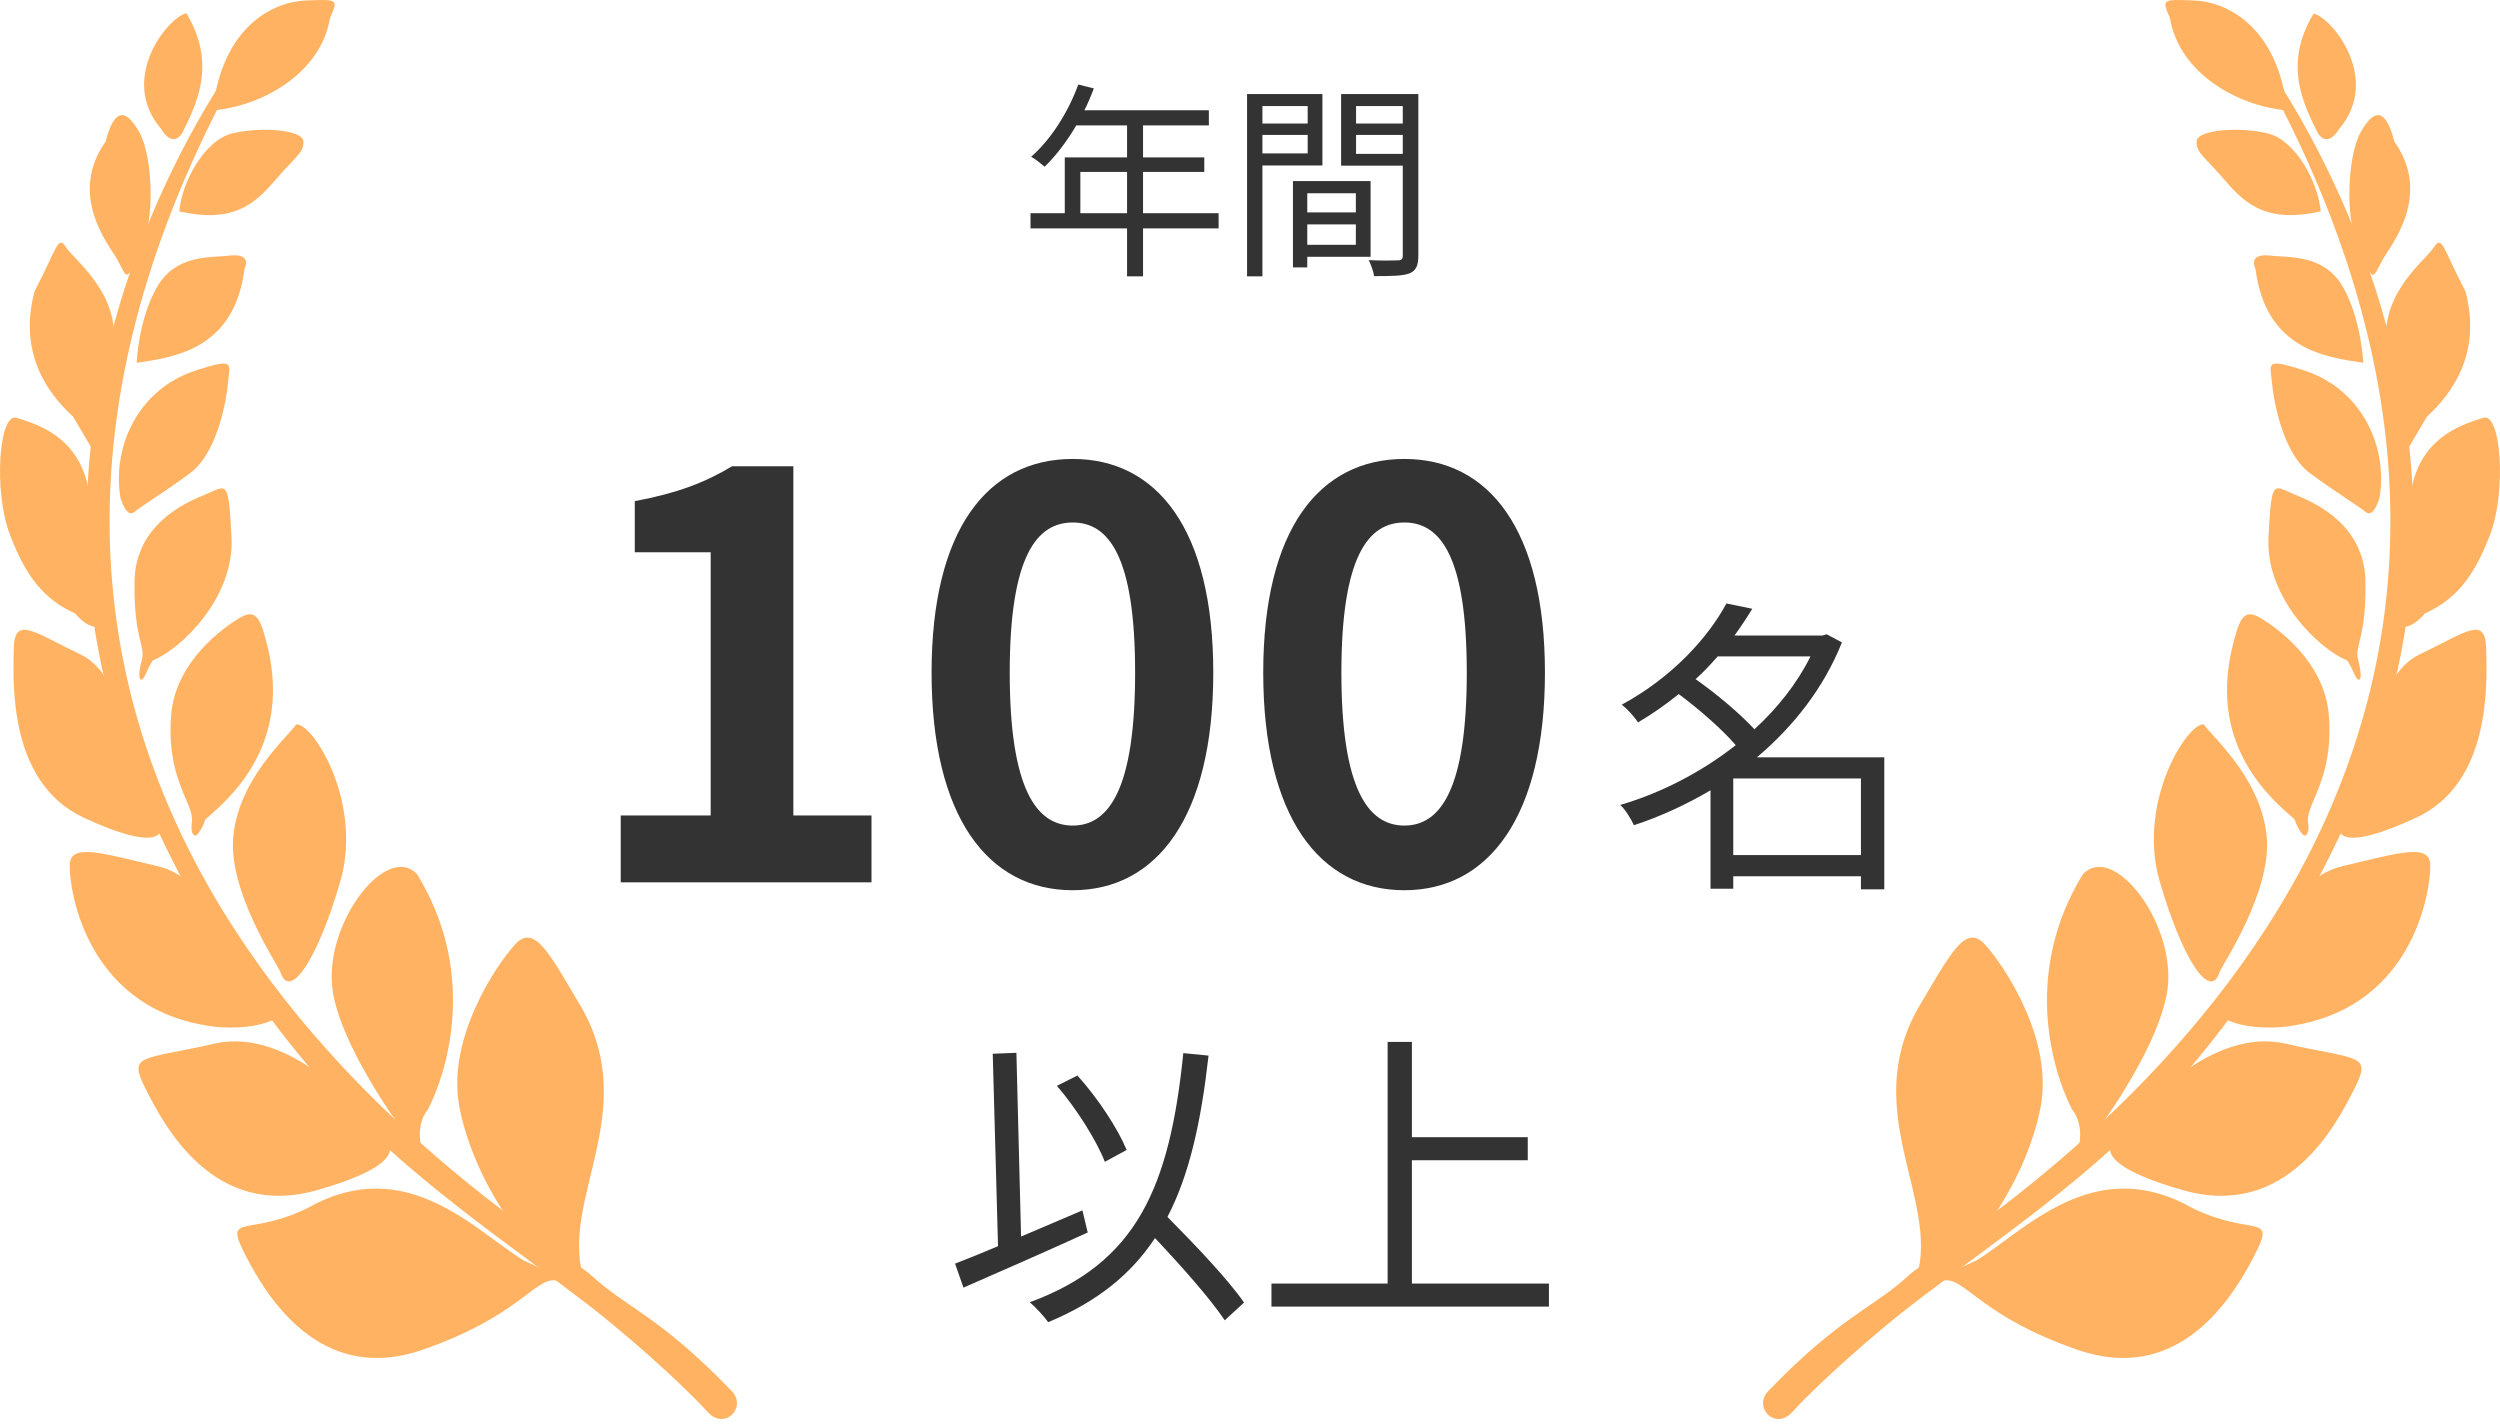 <svg width="289" height="165" viewBox="0 0 289 165" fill="none" xmlns="http://www.w3.org/2000/svg">
    <path d="M200.364 98.848H215.124V89.992H200.364V98.848ZM209.292 75.88H198.564C197.772 76.78 196.944 77.68 196.008 78.508C198.42 80.2 201.156 82.504 202.812 84.304C205.476 81.856 207.744 79.012 209.292 75.88ZM217.824 87.544V102.808H215.124V101.296H200.364V102.736H197.736V91.36C194.856 93.052 191.868 94.42 188.88 95.392C188.556 94.672 187.872 93.556 187.296 93.052C191.868 91.72 196.584 89.344 200.652 86.14C199.068 84.304 196.44 82 194.064 80.236C192.624 81.388 191.076 82.504 189.348 83.512C188.988 82.9 188.088 81.928 187.476 81.46C193.38 78.256 197.484 73.648 199.572 69.76L202.56 70.372C201.948 71.38 201.264 72.424 200.508 73.468H210.66L211.164 73.324L212.928 74.26C210.804 79.588 207.276 84.016 203.1 87.544H217.824Z" fill="#333333"/>
    <path d="M130.24 132.936L127.72 134.304C126.748 131.82 124.444 128.148 122.176 125.52L124.552 124.332C126.928 126.96 129.232 130.488 130.24 132.936ZM125.128 139.92L125.74 142.476C120.772 144.744 115.336 147.12 111.376 148.848L110.404 146.076C111.808 145.536 113.5 144.852 115.372 144.06L114.76 121.812L117.496 121.704L118.036 142.944C120.34 141.972 122.752 140.928 125.128 139.92ZM143.812 150.576L141.58 152.628C139.924 150.144 136.576 146.364 133.516 143.124C130.708 147.372 126.784 150.504 121.168 152.844C120.808 152.304 119.692 151.08 119.044 150.54C131.392 146.004 135.208 137.292 136.792 121.74L139.708 122.028C138.844 129.732 137.476 135.852 134.956 140.676C138.16 143.916 141.976 147.912 143.812 150.576Z" fill="#333333"/>
    <path d="M163.216 148.38H179.056V151.044H146.98V148.38H160.408V120.444H163.216V131.46H176.608V134.124H163.216V148.38Z" fill="#333333"/>
    <path d="M71.755 102V94.265H82.155V63.845H73.38V57.93C78.255 57.02 81.505 55.785 84.625 53.9H91.71V94.265H100.745V102H71.755Z" fill="#333333"/>
    <path d="M124.005 102.91C114.19 102.91 107.69 94.395 107.69 77.755C107.69 61.18 114.19 53.055 124.005 53.055C133.755 53.055 140.255 61.18 140.255 77.755C140.255 94.395 133.755 102.91 124.005 102.91ZM124.005 95.435C128.165 95.435 131.22 91.275 131.22 77.755C131.22 64.3 128.165 60.4 124.005 60.4C119.845 60.4 116.725 64.3 116.725 77.755C116.725 91.275 119.845 95.435 124.005 95.435Z" fill="#333333"/>
    <path d="M162.345 102.91C152.53 102.91 146.03 94.395 146.03 77.755C146.03 61.18 152.53 53.055 162.345 53.055C172.095 53.055 178.595 61.18 178.595 77.755C178.595 94.395 172.095 102.91 162.345 102.91ZM162.345 95.435C166.505 95.435 169.56 91.275 169.56 77.755C169.56 64.3 166.505 60.4 162.345 60.4C158.185 60.4 155.065 64.3 155.065 77.755C155.065 91.275 158.185 95.435 162.345 95.435Z" fill="#333333"/>
    <path d="M60.586 145.738C55.02 142.37 46.971 133.214 35.626 139.619C28.391 143.176 25.651 139.903 28.605 145.548C31.559 151.194 37.767 159.875 48.855 156.033C59.943 152.19 61.827 147.731 64.182 148.015C66.494 148.3 60.586 145.738 60.586 145.738Z" fill="#FFB362"/>
    <path d="M44.103 131.411C41.792 128.091 33.315 118.698 24.795 120.643C16.276 122.588 14.777 121.781 16.832 125.861C18.887 129.941 24.624 141.137 36.825 137.531C49.027 134.021 44.103 131.411 44.103 131.411Z" fill="#FFB362"/>
    <path d="M32.03 115.234C27.278 112.103 25.095 101.761 18.288 100.149C11.48 98.536 8.098 97.445 8.055 100.054C8.013 102.663 9.854 117.179 25.352 118.745C31.345 119.124 34.471 116.847 32.03 115.234Z" fill="#FFB362"/>
    <path d="M67.393 147.493C64.867 138.575 73.986 128.518 67.307 116.61C63.583 110.348 61.828 106.696 59.558 109.162C57.289 111.629 51.638 120.121 53.094 127.901C54.549 135.728 60.458 145.074 65.252 146.829C70.005 148.679 67.393 147.493 67.393 147.493Z" fill="#FFB362"/>
    <path d="M49.455 128.28C51.51 124.343 55.406 112.768 48.214 101.05C44.789 97.445 37.853 106.174 38.367 113.716C38.881 121.259 49.284 134.779 48.813 133.119C47.914 129.893 49.455 128.28 49.455 128.28Z" fill="#FFB362"/>
    <path d="M32.416 112.388C32.159 111.582 26.294 103.042 26.979 96.591C27.663 90.091 32.886 85.537 34.257 83.735C36.183 83.592 41.963 92.748 39.351 101.856C36.697 111.012 33.486 115.709 32.416 112.388Z" fill="#FFB362"/>
    <path d="M18.202 94.171C15.248 88.763 14.649 78.232 9.34 75.67C4.032 73.156 1.634 71.021 1.591 75.053C1.506 79.133 1.035 90.471 9.64 94.504C18.202 98.488 19.572 96.686 18.202 94.171Z" fill="#FFB362"/>
    <path d="M23.725 94.741C26.336 92.464 33.614 86.439 31.003 75.054C30.189 71.685 29.718 70.31 27.835 71.353C25.951 72.444 20.3 76.382 19.786 82.644C19.186 90.187 22.483 92.891 22.183 95.025C21.969 96.496 22.526 96.781 22.783 96.496C23.468 95.737 23.725 94.741 23.725 94.741Z" fill="#FFB362"/>
    <path d="M17.688 76.335C20.899 75.054 27.107 69.124 26.765 62.15C26.422 55.129 26.208 56.173 23.725 57.169C21.242 58.165 15.633 60.727 15.548 67.274C15.462 73.82 16.832 74.627 16.404 76.24C15.719 78.849 16.361 79.039 16.832 77.948C17.303 76.809 17.688 76.335 17.688 76.335Z" fill="#FFB362"/>
    <path d="M8.698 70.926C5.144 69.313 3.004 66.751 1.12 61.723C-0.764 56.742 -0.122 47.633 1.933 48.298C3.945 48.962 8.526 50.148 10.025 55.603C11.523 61.106 10.881 69.55 11.438 70.926C11.951 72.302 13.45 71.59 11.951 72.302C10.367 73.108 8.698 70.926 8.698 70.926Z" fill="#FFB362"/>
    <path d="M13.921 57.501C12.979 51.951 15.719 45.12 22.569 42.843C27.236 41.324 26.551 42.036 26.379 44.076C26.208 46.116 25.181 52.33 21.97 54.702C18.759 57.074 16.404 58.45 15.505 59.209C14.563 59.921 13.921 57.501 13.921 57.501Z" fill="#FFB362"/>
    <path d="M8.44 48.155C5.529 45.499 2.104 40.85 3.988 33.686C6.557 28.8 6.685 27.092 7.627 28.563C8.526 30.034 13.535 33.544 13.193 39.521C12.85 45.499 10.624 51.856 10.624 51.856L8.44 48.155Z" fill="#FFB362"/>
    <path d="M15.805 41.941C20.3 41.277 27.064 40.328 28.263 31.125C28.691 30.081 28.434 29.322 26.422 29.559C24.41 29.796 20.343 29.369 18.159 33.165C15.976 36.96 15.805 41.941 15.805 41.941Z" fill="#FFB362"/>
    <path d="M13.493 29.891C12.636 28.373 7.799 22.585 12.208 16.371C13.236 12.338 14.606 12.623 16.104 15.28C17.603 17.936 18.031 25.289 16.233 29.037C14.477 32.785 14.82 32.263 13.493 29.891Z" fill="#FFB362"/>
    <path d="M20.727 24.436C26.807 25.812 29.333 23.724 31.773 20.878C34.213 18.032 35.155 17.652 35.07 16.324C34.984 14.995 30.146 14.616 26.85 15.422C23.553 16.229 20.984 21.21 20.727 24.436Z" fill="#FFB362"/>
    <path d="M24.581 12.766C30.275 12.291 37.082 8.496 38.153 2.092C39.094 -0.09 39.094 -0.09 35.455 0.052C31.773 0.147 25.737 2.851 24.581 12.766Z" fill="#FFB362"/>
    <path d="M21.07 15.375C22.654 12.149 25.137 7.452 21.541 1.523C19.358 2.044 13.706 9.113 18.587 14.853C20.043 17.272 21.07 15.375 21.07 15.375Z" fill="#FFB362"/>
    <path d="M27.021 7.31C18.331 20.119 5.23 46.922 11.78 77.188C15.248 93.27 25.095 111.44 37.639 125.529C47.229 136.25 58.66 143.603 68.635 151.336C71.674 153.708 78.268 159.353 81.821 163.243C83.833 165.425 86.402 162.627 84.561 160.776C76.298 152.19 72.445 151.194 68.421 147.493C63.369 142.702 -19.087 96.401 26.208 10.536C33.401 5.128 27.021 7.31 27.021 7.31Z" fill="#FFB362"/>
    <path d="M228.415 145.738C233.981 142.37 242.029 133.214 253.374 139.619C260.61 143.176 263.35 139.903 260.396 145.548C257.442 151.194 251.234 159.875 240.145 156.033C229.057 152.19 227.173 147.731 224.819 148.015C222.507 148.3 228.415 145.738 228.415 145.738Z" fill="#FFB362"/>
    <path d="M244.897 131.411C247.209 128.091 255.686 118.698 264.205 120.643C272.725 122.588 274.223 121.781 272.168 125.861C270.113 129.941 264.377 141.137 252.175 137.531C239.974 134.021 244.897 131.411 244.897 131.411Z" fill="#FFB362"/>
    <path d="M256.97 115.234C261.722 112.103 263.906 101.761 270.713 100.149C277.52 98.536 280.902 97.445 280.945 100.054C280.988 102.663 279.147 117.179 263.649 118.745C257.655 119.124 254.53 116.847 256.97 115.234Z" fill="#FFB362"/>
    <path d="M221.608 147.493C224.134 138.575 215.015 128.518 221.693 116.61C225.418 110.348 227.173 106.696 229.442 109.162C231.711 111.629 237.362 120.121 235.907 127.901C234.451 135.728 228.543 145.074 223.748 146.829C218.996 148.679 221.608 147.493 221.608 147.493Z" fill="#FFB362"/>
    <path d="M239.545 128.28C237.49 124.343 233.594 112.768 240.787 101.05C244.212 97.445 251.147 106.174 250.633 113.716C250.12 121.259 239.716 134.779 240.187 133.119C241.086 129.893 239.545 128.28 239.545 128.28Z" fill="#FFB362"/>
    <path d="M256.585 112.388C256.842 111.582 262.707 103.042 262.022 96.591C261.337 90.091 256.114 85.537 254.744 83.735C252.818 83.592 247.038 92.748 249.649 101.856C252.304 111.012 255.515 115.709 256.585 112.388Z" fill="#FFB362"/>
    <path d="M270.798 94.171C273.752 88.763 274.352 78.232 279.66 75.67C284.969 73.156 287.367 71.021 287.409 75.053C287.495 79.133 287.966 90.471 279.361 94.504C270.798 98.488 269.428 96.686 270.798 94.171Z" fill="#FFB362"/>
    <path d="M265.276 94.741C262.665 92.464 255.387 86.439 257.998 75.054C258.812 71.685 259.283 70.31 261.166 71.353C263.05 72.444 268.701 76.382 269.215 82.644C269.814 90.187 266.518 92.891 266.818 95.025C267.032 96.496 266.475 96.781 266.218 96.496C265.533 95.737 265.276 94.741 265.276 94.741Z" fill="#FFB362"/>
    <path d="M271.312 76.335C268.101 75.054 261.894 69.124 262.236 62.15C262.579 55.129 262.793 56.173 265.276 57.169C267.759 58.165 273.367 60.727 273.453 67.274C273.539 73.82 272.169 74.627 272.597 76.24C273.282 78.849 272.64 79.039 272.169 77.948C271.698 76.809 271.312 76.335 271.312 76.335Z" fill="#FFB362"/>
    <path d="M280.303 70.926C283.857 69.313 285.997 66.751 287.881 61.723C289.765 56.742 289.123 47.633 287.068 48.298C285.056 48.962 280.475 50.148 278.976 55.603C277.478 61.106 278.12 69.55 277.564 70.926C277.05 72.302 275.551 71.59 277.05 72.302C278.634 73.108 280.303 70.926 280.303 70.926Z" fill="#FFB362"/>
    <path d="M275.08 57.501C276.021 51.951 273.282 45.12 266.432 42.843C261.765 41.324 262.45 42.036 262.621 44.076C262.793 46.116 263.82 52.33 267.031 54.702C270.242 57.074 272.597 58.45 273.496 59.209C274.437 59.921 275.08 57.501 275.08 57.501Z" fill="#FFB362"/>
    <path d="M280.56 48.155C283.471 45.499 286.896 40.85 285.012 33.686C282.444 28.8 282.315 27.092 281.373 28.563C280.474 30.034 275.465 33.544 275.808 39.521C276.15 45.499 278.376 51.856 278.376 51.856L280.56 48.155Z" fill="#FFB362"/>
    <path d="M273.196 41.941C268.701 41.277 261.936 40.328 260.738 31.125C260.31 30.081 260.566 29.322 262.579 29.559C264.591 29.796 268.658 29.369 270.841 33.165C272.982 36.912 273.196 41.941 273.196 41.941Z" fill="#FFB362"/>
    <path d="M275.508 29.891C276.364 28.373 281.202 22.585 276.792 16.371C275.764 12.338 274.394 12.623 272.896 15.28C271.398 17.936 270.969 25.289 272.768 29.037C274.523 32.785 274.18 32.263 275.508 29.891Z" fill="#FFB362"/>
    <path d="M268.273 24.436C262.194 25.812 259.668 23.724 257.228 20.878C254.787 18.032 253.845 17.652 253.931 16.324C254.017 14.995 258.854 14.616 262.151 15.422C265.448 16.229 268.016 21.21 268.273 24.436Z" fill="#FFB362"/>
    <path d="M264.419 12.766C258.725 12.291 251.918 8.496 250.847 2.092C249.906 -0.09 249.906 -0.09 253.545 0.052C257.226 0.147 263.263 2.851 264.419 12.766Z" fill="#FFB362"/>
    <path d="M267.93 15.375C266.346 12.149 263.863 7.453 267.459 1.57C269.643 2.092 275.294 9.16 270.413 14.901C268.958 17.273 267.93 15.375 267.93 15.375Z" fill="#FFB362"/>
    <path d="M261.979 7.31C270.67 20.119 283.771 46.922 277.22 77.188C273.753 93.27 263.906 111.44 251.362 125.529C241.772 136.25 230.341 143.603 220.366 151.336C217.326 153.708 210.733 159.353 207.18 163.243C205.168 165.425 202.599 162.627 204.44 160.776C212.703 152.19 216.556 151.194 220.58 147.493C225.632 142.702 308.088 96.401 262.793 10.536C255.6 5.128 261.979 7.31 261.979 7.31Z" fill="#FFB362"/>
    <path d="M124.648 9.768L126.448 10.224C125.128 13.776 122.992 17.112 120.76 19.272C120.4 18.96 119.656 18.36 119.2 18.12C121.48 16.128 123.472 13.008 124.648 9.768ZM124.264 12.744H139.744V14.496H123.4L124.264 12.744ZM123.088 18.192H139.216V19.872H124.888V25.56H123.088V18.192ZM119.128 24.648H140.872V26.4H119.128V24.648ZM130.288 13.656H132.136V31.944H130.288V13.656Z" fill="#333333"/>
    <path d="M150.328 24.552H157.6V25.944H150.328V24.552ZM150.256 20.928H158.44V29.688H150.256V28.296H156.736V22.344H150.256V20.928ZM149.464 20.928H151.12V30.912H149.464V20.928ZM145.048 14.28H151.72V15.6H145.048V14.28ZM156.112 14.28H162.904V15.6H156.112V14.28ZM162.16 10.872H163.96V29.544C163.96 30.696 163.696 31.296 162.928 31.608C162.16 31.896 160.864 31.92 158.848 31.92C158.776 31.416 158.488 30.576 158.224 30.072C159.688 30.144 161.152 30.12 161.584 30.096C162.016 30.096 162.16 29.952 162.16 29.544V10.872ZM145.192 10.872H152.872V19.128H145.192V17.736H151.168V12.264H145.192V10.872ZM163.048 10.872V12.264H156.76V17.784H163.048V19.152H155.032V10.872H163.048ZM144.16 10.872H145.936V31.944H144.16V10.872Z" fill="#333333"/>
</svg>
